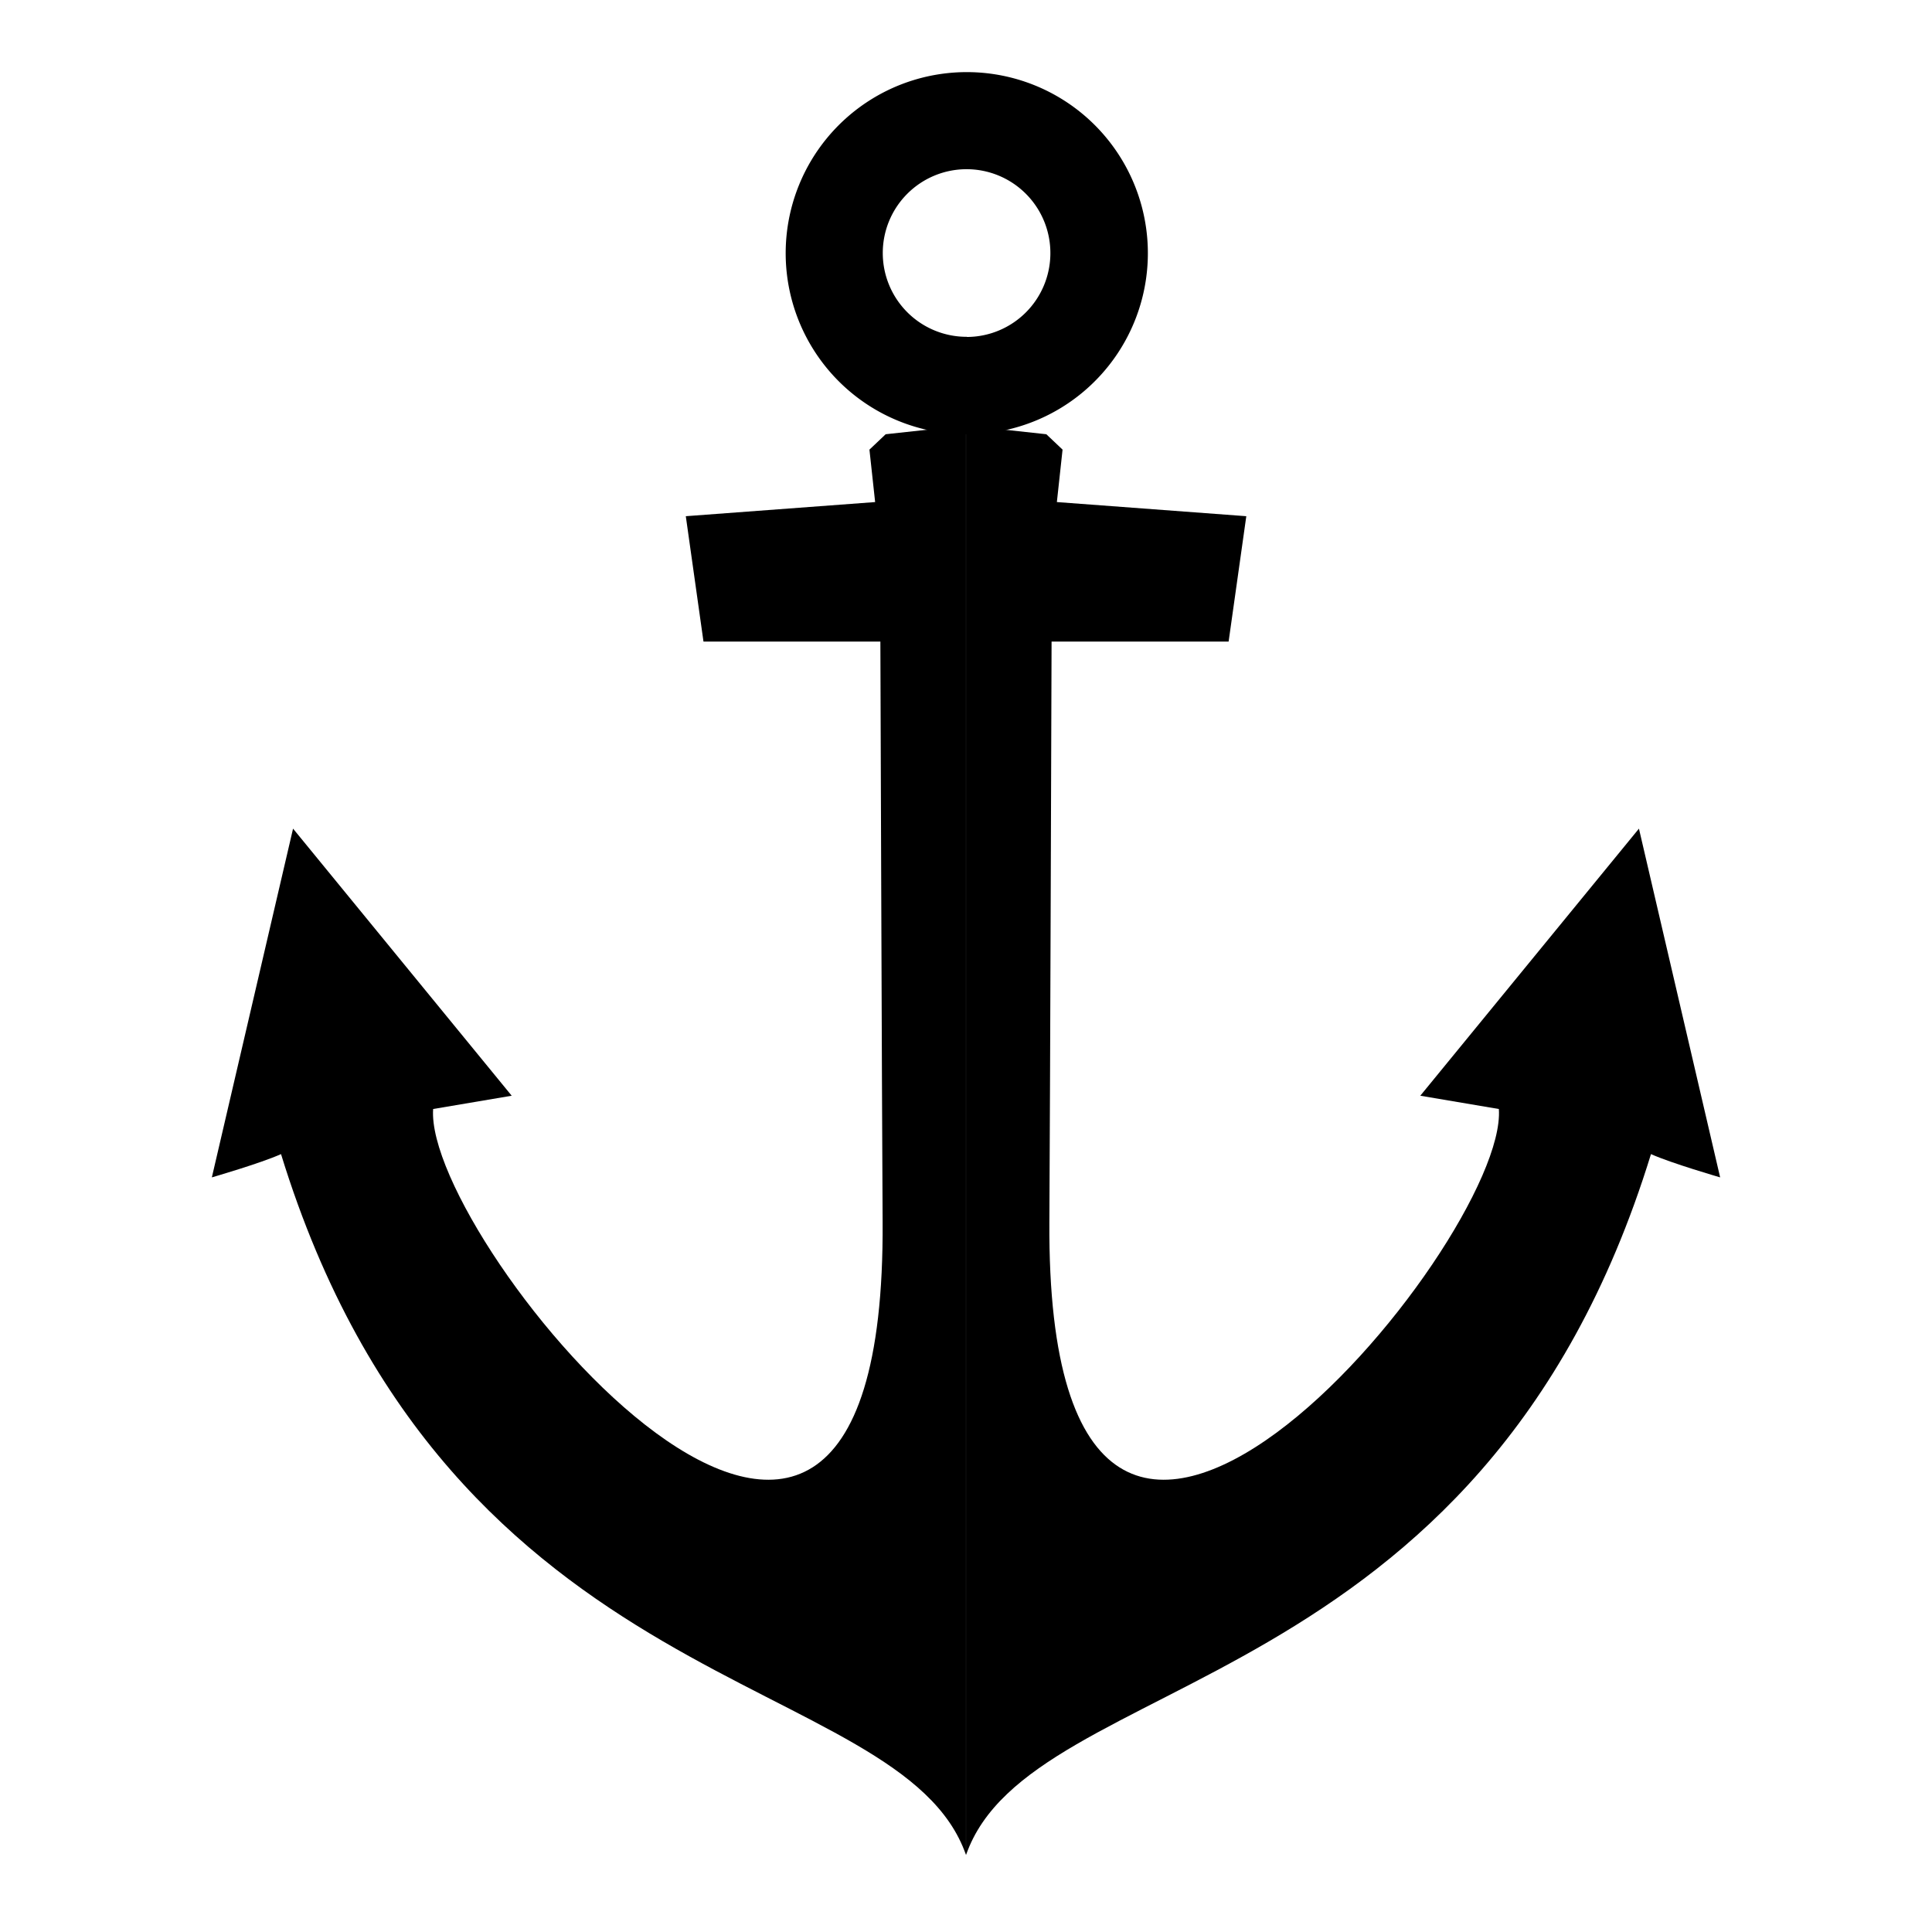 <svg id="Layer_1" data-name="Layer 1" xmlns="http://www.w3.org/2000/svg" xmlns:xlink="http://www.w3.org/1999/xlink" viewBox="0 0 386.85 386.85">
  <defs>
    <clipPath id="clip-path" transform="translate(-234.68 -243.87)">
      <rect x="277.1" y="328.84" width="151" height="286.47" style="fill: none"/>
    </clipPath>
    <clipPath id="clip-path-2" transform="translate(-234.68 -243.87)">
      <rect x="428.11" y="328.84" width="151" height="286.47" style="fill: none"/>
    </clipPath>
  </defs>
  <g>
    <g>
      <g id="_Mirror_Repeat_" data-name="&lt;Mirror Repeat&gt;">
        <g style="clip-path: url(#clip-path)">
          <path d="M428.11,615.31c-13-37.38-103.18-30-137.16-140.35-4.07,1.83-13.85,4.66-13.85,4.66l16.26-69.83,43.78,53.48-15.73,2.66c-1.9,26.81,90.73,138.56,90,22.57-.15-24.83-.45-116.17-.45-116.17H375.54L372,347.23l37.91-2.83-1.14-10.5,3.25-3.08,18.38-2" transform="translate(-234.68 -243.87)"/>
        </g>
      </g>
      <g id="_Mirror_Repeat_2" data-name="&lt;Mirror Repeat&gt;">
        <g style="clip-path: url(#clip-path-2)">
          <path d="M428.11,615.31c13-37.38,103.17-30,137.15-140.35,4.08,1.83,13.85,4.66,13.85,4.66l-16.26-69.83-43.78,53.48,15.73,2.66c1.91,26.81-90.73,138.56-90,22.57.15-24.83.44-116.17.44-116.17h35.45l3.54-25.1L446.3,344.4l1.14-10.5-3.25-3.08-18.38-2" transform="translate(-234.68 -243.87)"/>
        </g>
      </g>
    </g>
    <path d="M428.27,258.31a36.26,36.26,0,1,0,36.25,36.26A36.25,36.25,0,0,0,428.27,258.31Zm0,53A16.78,16.78,0,1,1,445,294.57,16.77,16.77,0,0,1,428.27,311.34Z" transform="translate(-234.68 -243.87)"/>
  </g>
  <rect width="386.85" height="386.85" style="fill: none"/>
</svg>
